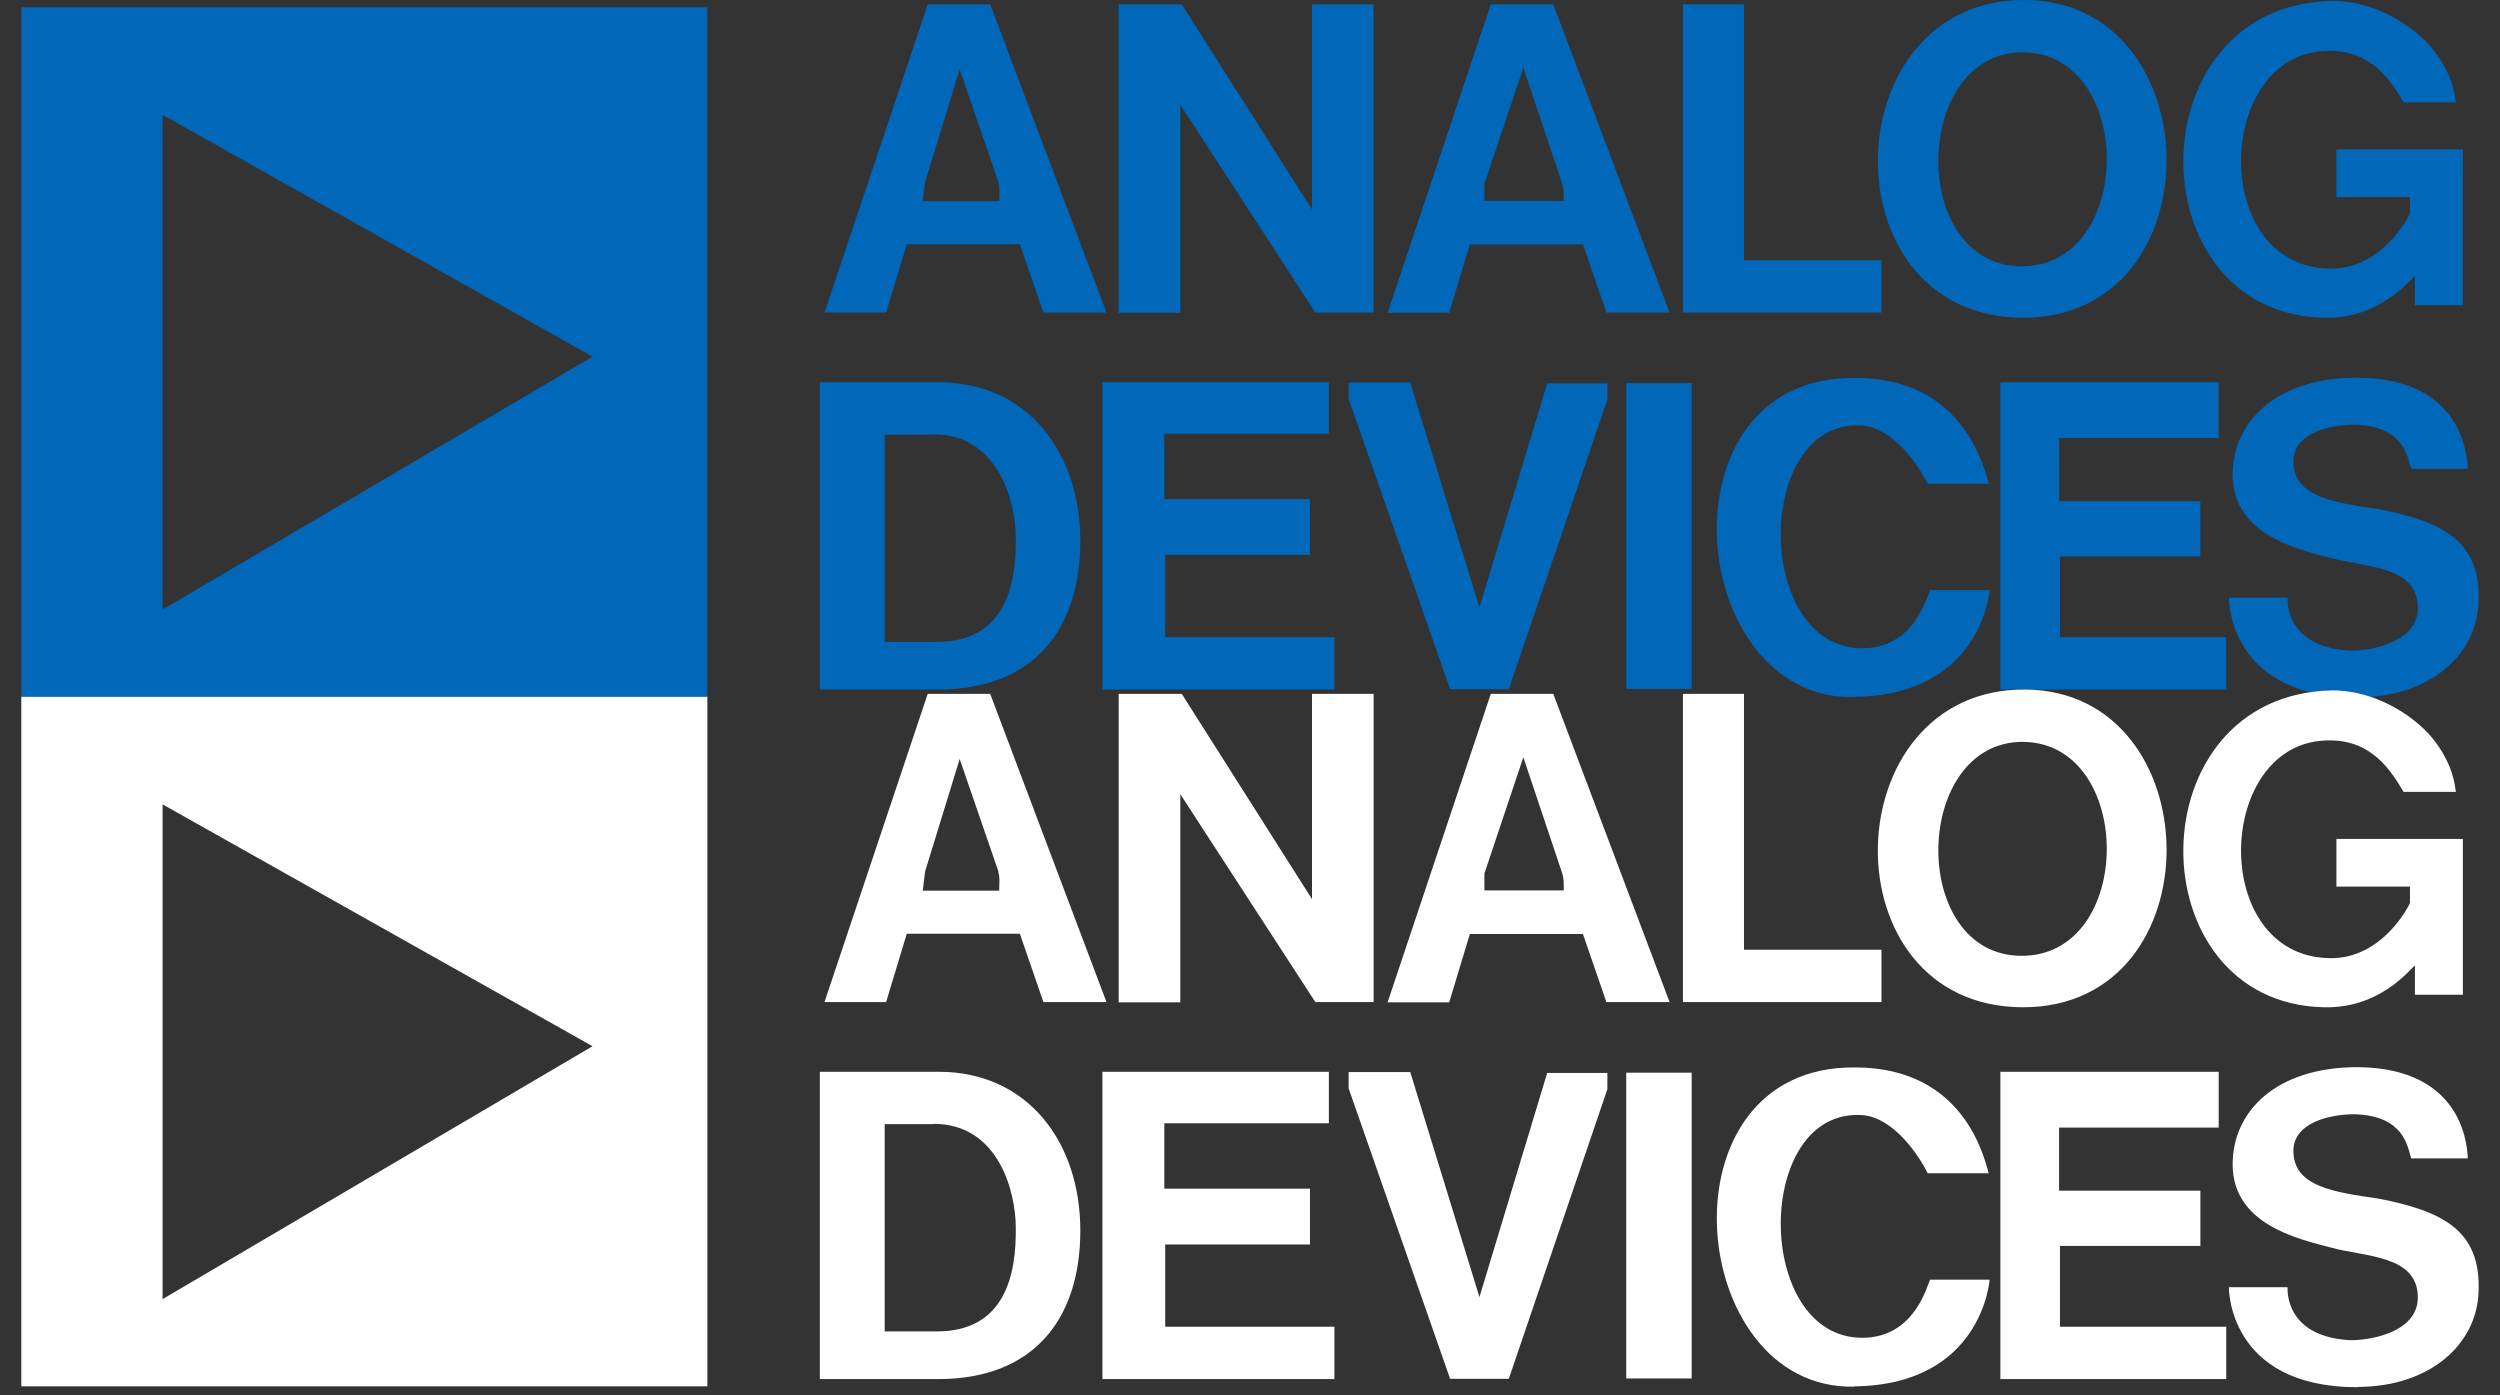 <?xml version="1.0" encoding="UTF-8" standalone="no"?>
<svg
   width="86"
   height="48"
   viewBox="0 0 86 48"
   fill="none"
   version="1.1"
   id="svg13"
   sodipodi:docname="logo-org.svg"
   inkscape:version="1.3 (0e150ed6c4, 2023-07-21)"
   xmlns:inkscape="http://www.inkscape.org/namespaces/inkscape"
   xmlns:sodipodi="http://sodipodi.sourceforge.net/DTD/sodipodi-0.dtd"
   xmlns="http://www.w3.org/2000/svg"
   xmlns:svg="http://www.w3.org/2000/svg">
  <rect x="0" y="0" width="86" height="48" fill="#333333" stroke="none"/>
  <sodipodi:namedview
     id="namedview15"
     pagecolor="#979797"
     bordercolor="#666666"
     borderopacity="1.0"
     inkscape:showpageshadow="2"
     inkscape:pageopacity="0.0"
     inkscape:pagecheckerboard="0"
     inkscape:deskcolor="#d1d1d1"
     showgrid="false"
     inkscape:zoom="7.6588235"
     inkscape:cx="61.56298"
     inkscape:cy="16.386329"
     inkscape:window-width="2560"
     inkscape:window-height="1027"
     inkscape:window-x="1912"
     inkscape:window-y="-8"
     inkscape:window-maximized="1"
     inkscape:current-layer="svg13" />
  <g
     clip-path="url(#clip0_2470_58518)"
     id="g6"
     transform="translate(0.733)">
    <path
       d="M 0,23.97 V 0.25 H 23.6 V 23.97 Z M 4.86,3.95 V 20.97 l 14.79,-8.7 z M 31.54,23.72 H 27.47 V 13.15 h 4.1 c 3.03,0 4.86,2.4 4.86,5.46 0,3.06 -1.62,5.11 -4.88,5.11 z M 35.16,10.75 34.35,8.4 H 30.46 L 29.75,10.75 H 27.63 L 31.18,0.15 h 2.15 l 4,10.6 z m -3.79,4.2 H 29.7 v 7.13 h 1.8 c 2.38,0 2.73,-2.02 2.71,-3.57 0,-1.21 -0.58,-3.57 -2.83,-3.57 z m 2.25,-8.67 -1.34,-3.89 -1.19,3.87 -0.08,0.66 h 2.63 c 0,-0.35 0.03,-0.43 -0.03,-0.63 z M 37.19,23.73 V 13.15 h 7.79 v 1.77 h -5.66 v 2.25 h 5.01 v 1.92 h -4.98 v 2.83 h 5.82 v 1.8 H 37.2 Z M 44.52,10.76 39.87,3.6 V 10.76 H 37.75 V 0.15 h 2.17 L 44.4,7.21 V 0.15 h 2.12 V 10.75 h -2 z m 6.65,12.95 h -2.02 l -3.49,-9.99 v -0.56 h 2.12 l 2.38,7.74 2.33,-7.71 h 2.07 v 0.56 z M 54.53,10.76 53.72,8.41 H 49.83 L 49.12,10.76 H 47 L 50.55,0.15 H 52.7 L 56.7,10.75 h -2.17 z m -1.52,-4.43 -1.34,-4 -1.34,4 v 0.58 h 2.73 c 0,-0.35 0,-0.4 -0.05,-0.58 z M 55.21,23.7 V 13.18 h 2.25 V 23.7 Z M 57.16,10.75 V 0.15 h 2.1 V 8.95 h 4.73 V 10.75 Z m 5.89,13.23 c -5.79,0.13 -6.8,-11.05 0.03,-10.98 3.79,0 4.45,3.16 4.6,3.64 h -2.1 c -0.33,-0.66 -1.19,-1.92 -2.25,-2 -3.74,-0.25 -3.74,7.66 0,7.66 1.8,0 2.23,-1.8 2.33,-2 h 2.05 c 0,0 -0.25,3.62 -4.65,3.67 z M 68.87,10.93 C 62.06,10.93 62.31,-0.05 68.94,4.81778e-5 75.34,0.05 75.52,10.93 68.86,10.93 Z M 68.79,9.16 c 3.92,0.03 3.92,-7.31 0.08,-7.36 -3.82,-0.03 -3.95,7.33 -0.08,7.36 z M 68.08,23.73 V 13.15 h 7.51 v 1.92 H 70.1 v 2.17 h 4.86 v 1.9 h -4.83 v 2.78 h 5.72 v 1.8 H 68.09 Z M 82.34,10.5 V 9.49 C 82.11,9.69 81.1,10.98 79.2,10.93 72.73,10.78 72.7,0.16 79.5,0.03 c 1.64,0 3.01,1.04 3.54,1.77 0.63,0.83 0.68,1.54 0.71,1.72 h -1.8 c -0.4,-0.66 -1.04,-1.77 -2.53,-1.77 -3.95,-0.05 -4.2,7.41 -0.03,7.49 1.85,0.05 2.78,-1.87 2.78,-1.9 v -0.56 h -2.53 v -1.64 h 4.35 V 10.5 H 82.32 Z M 80.37,24 c -4.48,0 -4.43,-3.44 -4.43,-3.44 h 2.02 c 0,0 -0.15,1.67 2.1,1.82 0.56,0.03 2.38,-0.2 2.38,-1.47 0,-1.47 -1.85,-1.39 -3.01,-1.72 -1.16,-0.3 -3.36,-0.81 -3.36,-2.86 0,-1.8 1.47,-3.34 4.3,-3.34 3.79,0.03 3.77,2.96 3.79,3.14 h -1.95 c -0.13,-0.43 -0.25,-1.47 -1.95,-1.52 -0.83,0 -2.1,0.28 -2.1,1.26 0,1.24 1.42,1.42 2.91,1.64 2.25,0.43 3.54,1.11 3.46,3.19 -0.05,1.82 -1.67,3.29 -4.17,3.29 z"
       fill="#0067b9"
       id="path4" />
  </g>
  <defs
     id="defs11">
    <clipPath
       id="clip0_2470_58518">
      <rect
         width="85"
         height="24"
         fill="#ffffff"
         id="rect8"
         x="0"
         y="0" />
    </clipPath>
    <clipPath
       id="clip0_2470_58518-0">
      <rect
         width="85"
         height="24"
         fill="#ffffff"
         id="rect8-6"
         x="0"
         y="0" />
    </clipPath>
  </defs>
  <g
     clip-path="url(#clip0_2470_58518-0)"
     id="g6-5"
     transform="translate(0.733,23.72)"
     style="fill:#ffffff">
    <path
       d="M 0,23.97 V 0.25 H 23.6 V 23.97 Z M 4.86,3.95 V 20.97 l 14.79,-8.7 z M 31.54,23.72 H 27.47 V 13.15 h 4.1 c 3.03,0 4.86,2.4 4.86,5.46 0,3.06 -1.62,5.11 -4.88,5.11 z M 35.16,10.75 34.35,8.4 H 30.46 L 29.75,10.75 H 27.63 L 31.18,0.15 h 2.15 l 4,10.6 z m -3.79,4.2 H 29.7 v 7.13 h 1.8 c 2.38,0 2.73,-2.02 2.71,-3.57 0,-1.21 -0.58,-3.57 -2.83,-3.57 z m 2.25,-8.67 -1.34,-3.89 -1.19,3.87 -0.08,0.66 h 2.63 c 0,-0.35 0.03,-0.43 -0.03,-0.63 z M 37.19,23.73 V 13.15 h 7.79 v 1.77 h -5.66 v 2.25 h 5.01 v 1.92 h -4.98 v 2.83 h 5.82 v 1.8 H 37.2 Z M 44.52,10.76 39.87,3.6 V 10.76 H 37.75 V 0.15 h 2.17 L 44.4,7.21 V 0.15 h 2.12 V 10.75 h -2 z m 6.65,12.95 h -2.02 l -3.49,-9.99 v -0.56 h 2.12 l 2.38,7.74 2.33,-7.71 h 2.07 v 0.56 z M 54.53,10.76 53.72,8.41 H 49.83 L 49.12,10.76 H 47 L 50.55,0.15 H 52.7 L 56.7,10.75 h -2.17 z m -1.52,-4.43 -1.34,-4 -1.34,4 v 0.58 h 2.73 c 0,-0.35 0,-0.4 -0.05,-0.58 z M 55.21,23.7 V 13.18 h 2.25 V 23.7 Z M 57.16,10.75 V 0.15 h 2.1 V 8.95 h 4.73 V 10.75 Z m 5.89,13.23 c -5.79,0.13 -6.8,-11.05 0.03,-10.98 3.79,0 4.45,3.16 4.6,3.64 h -2.1 c -0.33,-0.66 -1.19,-1.92 -2.25,-2 -3.74,-0.25 -3.74,7.66 0,7.66 1.8,0 2.23,-1.8 2.33,-2 h 2.05 c 0,0 -0.25,3.62 -4.65,3.67 z M 68.87,10.93 C 62.06,10.93 62.31,-0.05 68.94,4.81778e-5 75.34,0.05 75.52,10.93 68.86,10.93 Z M 68.79,9.16 c 3.92,0.03 3.92,-7.31 0.08,-7.36 -3.82,-0.03 -3.95,7.33 -0.08,7.36 z M 68.08,23.73 V 13.15 h 7.51 v 1.92 H 70.1 v 2.17 h 4.86 v 1.9 h -4.83 v 2.78 h 5.72 v 1.8 H 68.09 Z M 82.34,10.5 V 9.49 C 82.11,9.69 81.1,10.98 79.2,10.93 72.73,10.78 72.7,0.16 79.5,0.03 c 1.64,0 3.01,1.04 3.54,1.77 0.63,0.83 0.68,1.54 0.71,1.72 h -1.8 c -0.4,-0.66 -1.04,-1.77 -2.53,-1.77 -3.95,-0.05 -4.2,7.41 -0.03,7.49 1.85,0.05 2.78,-1.87 2.78,-1.9 v -0.56 h -2.53 v -1.64 h 4.35 V 10.5 H 82.32 Z M 80.37,24 c -4.48,0 -4.43,-3.44 -4.43,-3.44 h 2.02 c 0,0 -0.15,1.67 2.1,1.82 0.56,0.03 2.38,-0.2 2.38,-1.47 0,-1.47 -1.85,-1.39 -3.01,-1.72 -1.16,-0.3 -3.36,-0.81 -3.36,-2.86 0,-1.8 1.47,-3.34 4.3,-3.34 3.79,0.03 3.77,2.96 3.79,3.14 h -1.95 c -0.13,-0.43 -0.25,-1.47 -1.95,-1.52 -0.83,0 -2.1,0.28 -2.1,1.26 0,1.24 1.42,1.42 2.91,1.64 2.25,0.43 3.54,1.11 3.46,3.19 -0.05,1.82 -1.67,3.29 -4.17,3.29 z"
       fill="#0067b9"
       id="path4-5"
       style="fill:#ffffff" />
  </g>
</svg>
